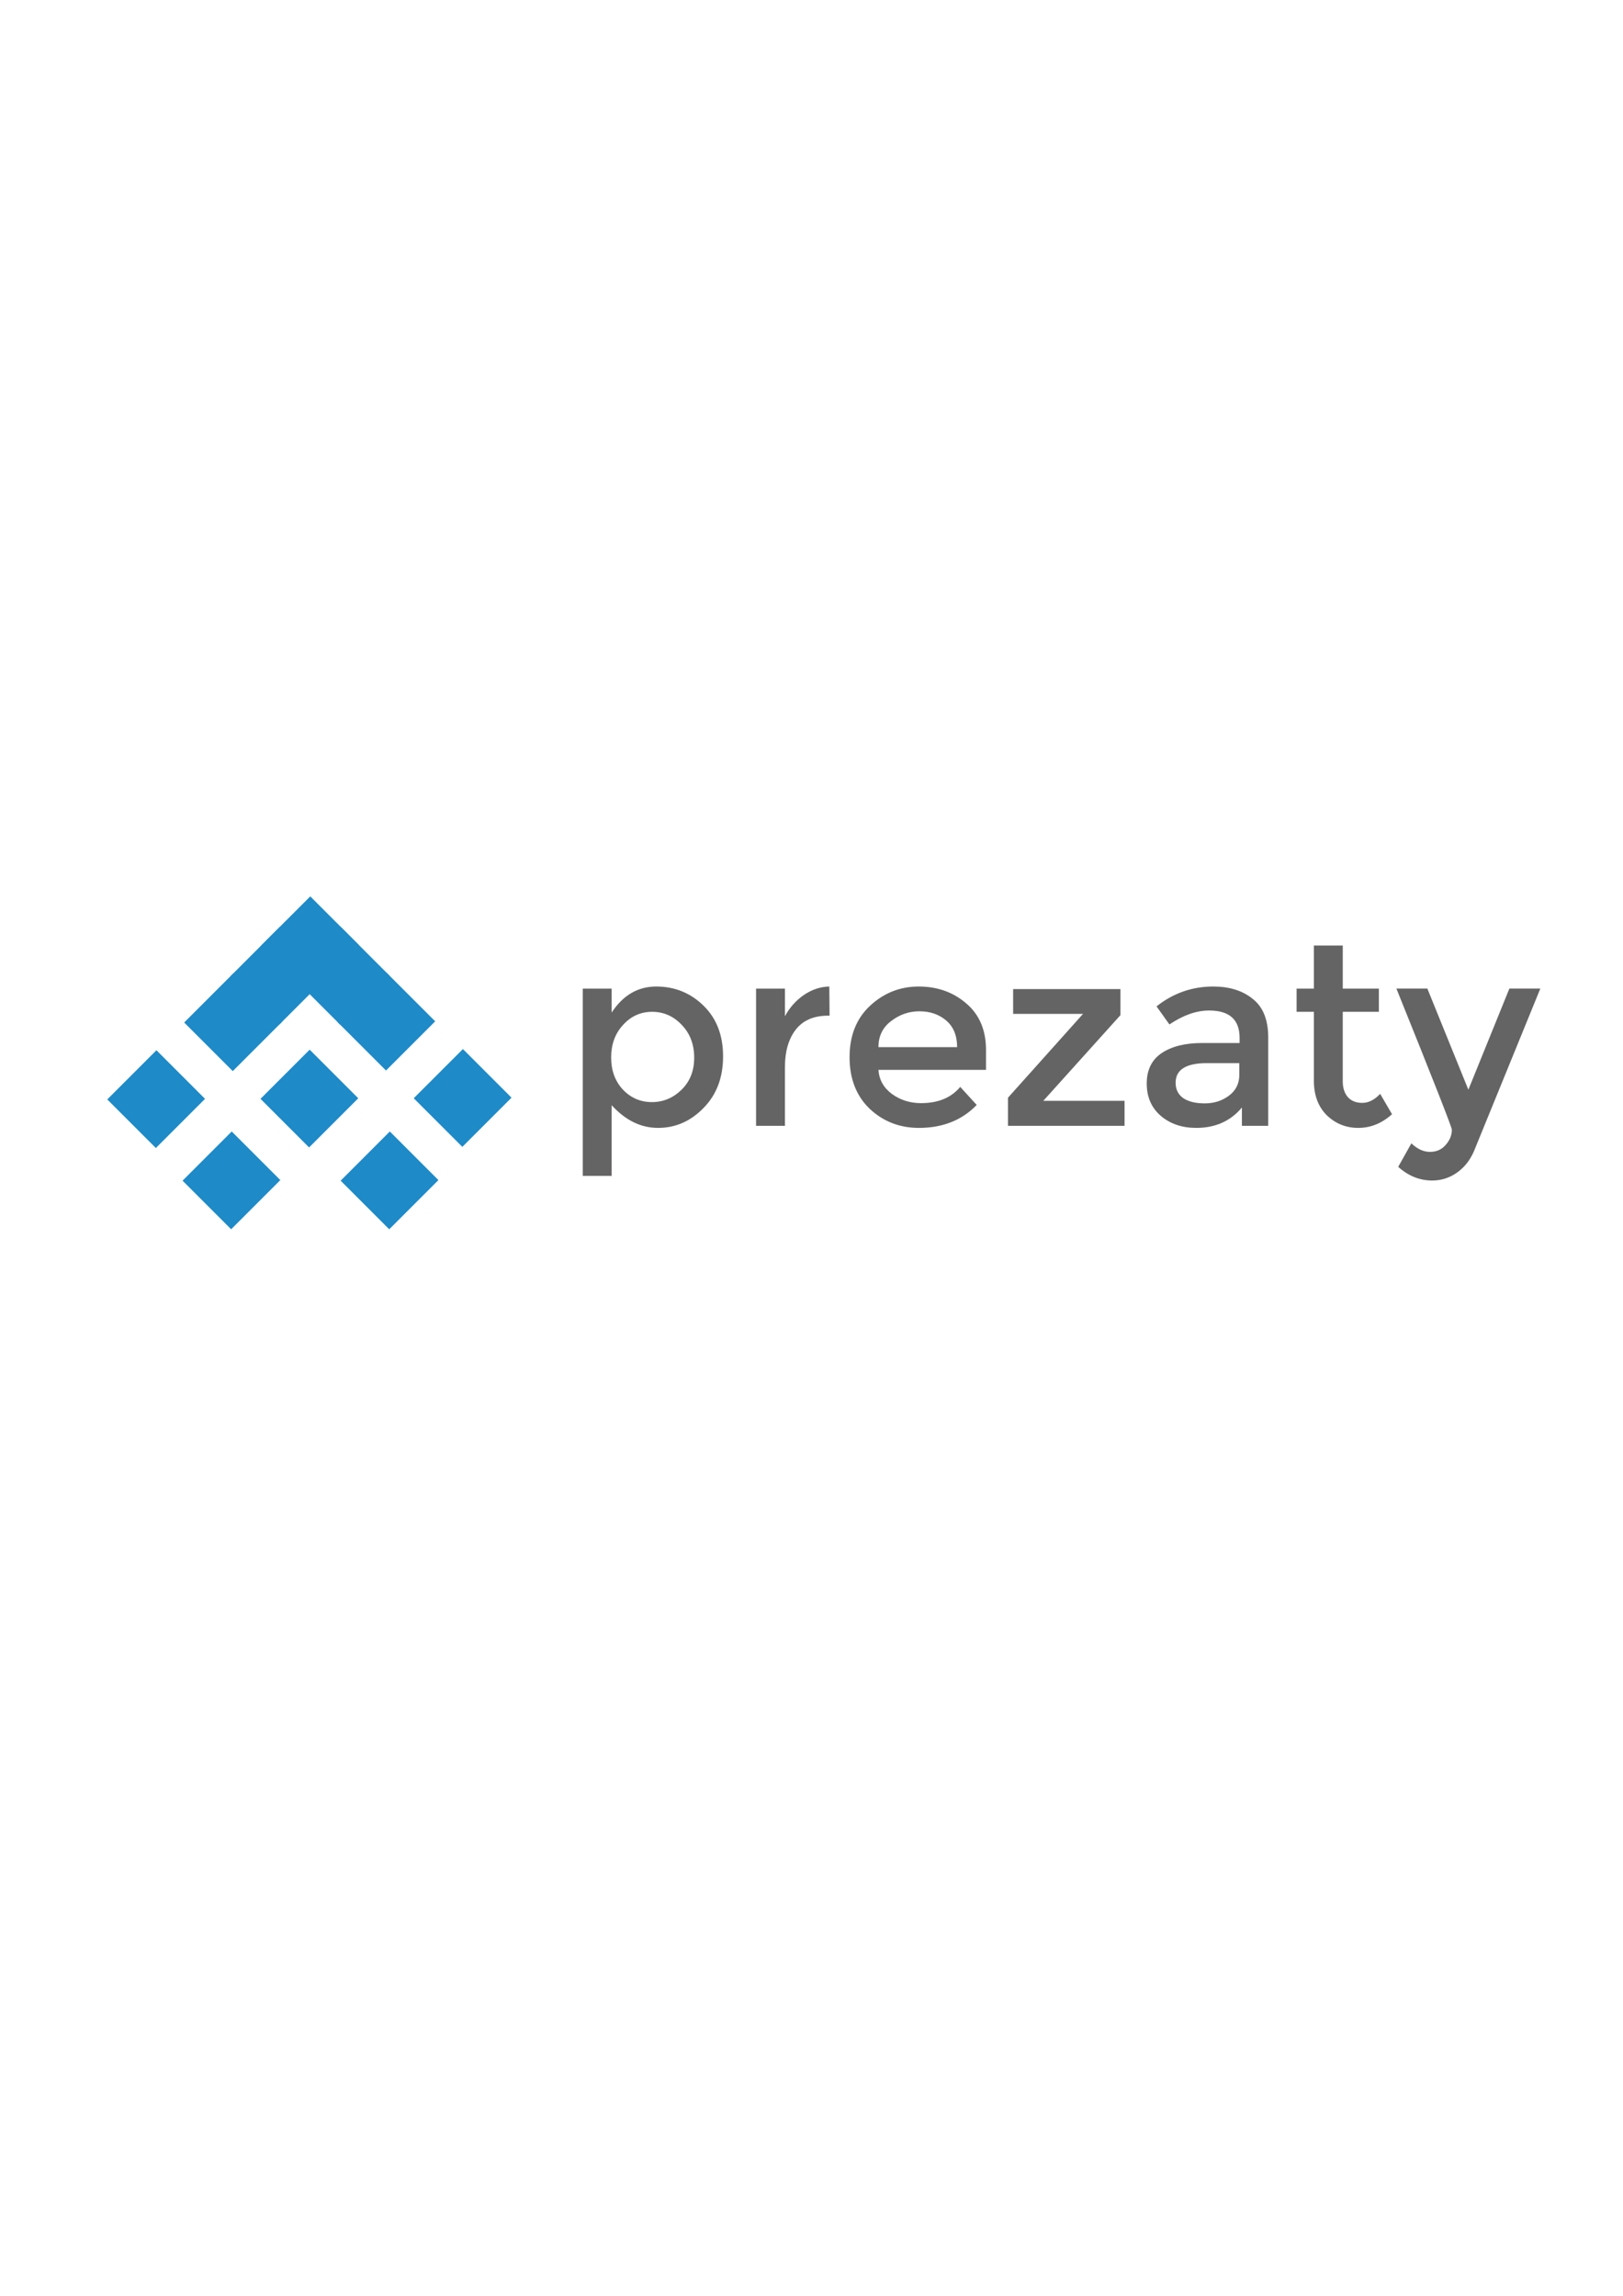 <?xml version="1.0" encoding="UTF-8" standalone="no"?>
<!-- Created with Inkscape (http://www.inkscape.org/) -->

<svg
   xmlns:osb="http://www.openswatchbook.org/uri/2009/osb"
   xmlns:dc="http://purl.org/dc/elements/1.1/"
   xmlns:cc="http://creativecommons.org/ns#"
   xmlns:rdf="http://www.w3.org/1999/02/22-rdf-syntax-ns#"
   xmlns:svg="http://www.w3.org/2000/svg"
   xmlns="http://www.w3.org/2000/svg"
   xmlns:sodipodi="http://sodipodi.sourceforge.net/DTD/sodipodi-0.dtd"
   xmlns:inkscape="http://www.inkscape.org/namespaces/inkscape"
   width="210mm"
   height="297mm"
   viewBox="0 0 210 297"
   version="1.1"
   id="svg8"
   inkscape:version="0.92.3 (2405546, 2018-03-11)"
   sodipodi:docname="logo.svg">
  <defs
     id="defs2">
    <linearGradient
       id="linearGradient5095"
       osb:paint="solid">
      <stop
         style="stop-color:#008ced;stop-opacity:1;"
         offset="0"
         id="stop5093" />
    </linearGradient>
  </defs>
  <sodipodi:namedview
     id="base"
     pagecolor="#ffffff"
     bordercolor="#666666"
     borderopacity="1.0"
     inkscape:pageopacity="0.0"
     inkscape:pageshadow="2"
     inkscape:zoom="0.49497475"
     inkscape:cx="669.46111"
     inkscape:cy="592.11607"
     inkscape:document-units="mm"
     inkscape:current-layer="layer1"
     showgrid="false"
     inkscape:window-width="1366"
     inkscape:window-height="705"
     inkscape:window-x="-8"
     inkscape:window-y="-8"
     inkscape:window-maximized="1" />
  <g
     inkscape:label="Camada 1"
     inkscape:groupmode="layer"
     id="layer1">
    <g
       id="text4818"
       style="font-style:normal;font-variant:normal;font-weight:normal;font-stretch:normal;font-size:33.372px;line-height:1.25;font-family:Montserrat;-inkscape-font-specification:Montserrat;letter-spacing:0px;word-spacing:0px;fill:#656464;fill-opacity:1;stroke:none;stroke-width:0.834"
       aria-label="prezaty"
       transform="translate(9.087,-12.294)"
       inkscape:export-xdpi="96"
       inkscape:export-ydpi="96">
      <path
         inkscape:connector-curvature="0"
         id="path4786"
         style="font-style:normal;font-variant:normal;font-weight:normal;font-stretch:normal;font-family:Montserrat;-inkscape-font-specification:Montserrat;fill:#656464;fill-opacity:1;stroke-width:0.834"
         d="m 75.829,139.917 q 3.571,0 6.107,2.47 2.536,2.47 2.536,6.574 0,4.105 -2.536,6.674 -2.503,2.57 -5.874,2.57 -3.337,0 -6.007,-2.937 v 9.144 h -3.738 v -24.228 h 3.738 v 3.104 q 2.203,-3.371 5.773,-3.371 z m -5.84,9.177 q 0,2.536 1.535,4.172 1.535,1.602 3.738,1.602 2.203,0 3.838,-1.602 1.635,-1.602 1.635,-4.138 0,-2.57 -1.602,-4.238 -1.602,-1.702 -3.838,-1.702 -2.236,0 -3.771,1.702 -1.535,1.669 -1.535,4.205 z" />
      <path
         inkscape:connector-curvature="0"
         id="path4788"
         style="font-style:normal;font-variant:normal;font-weight:normal;font-stretch:normal;font-family:Montserrat;-inkscape-font-specification:Montserrat;fill:#656464;fill-opacity:1;stroke-width:0.834"
         d="m 98.051,143.688 q -2.77,0 -4.172,1.802 -1.402,1.802 -1.402,4.839 v 7.609 H 88.74 v -17.754 h 3.738 v 3.571 q 0.901,-1.669 2.436,-2.737 1.569,-1.068 3.304,-1.101 l 0.033,3.771 q -0.1,0 -0.2,0 z" />
      <path
         inkscape:connector-curvature="0"
         id="path4790"
         style="font-style:normal;font-variant:normal;font-weight:normal;font-stretch:normal;font-family:Montserrat;-inkscape-font-specification:Montserrat;fill:#656464;fill-opacity:1;stroke-width:0.834"
         d="m 118.491,150.697 h -13.916 q 0.133,1.936 1.769,3.137 1.635,1.168 3.738,1.168 3.337,0 5.073,-2.102 l 2.136,2.336 q -2.87,2.97 -7.475,2.97 -3.738,0 -6.374,-2.47 -2.603,-2.503 -2.603,-6.674 0,-4.205 2.67,-6.674 2.67,-2.47 6.274,-2.47 3.638,0 6.174,2.203 2.536,2.169 2.536,6.007 z m -13.916,-2.937 h 10.179 q 0,-2.236 -1.402,-3.437 -1.402,-1.201 -3.471,-1.201 -2.036,0 -3.671,1.268 -1.635,1.235 -1.635,3.371 z" />
      <path
         inkscape:connector-curvature="0"
         id="path4792"
         style="font-style:normal;font-variant:normal;font-weight:normal;font-stretch:normal;font-family:Montserrat;-inkscape-font-specification:Montserrat;fill:#656464;fill-opacity:1;stroke-width:0.834"
         d="m 122.002,143.455 v -3.204 h 13.883 v 3.371 l -9.978,11.08 h 10.512 v 3.237 h -15.084 v -3.638 l 9.711,-10.846 z" />
      <path
         inkscape:connector-curvature="0"
         id="path4794"
         style="font-style:normal;font-variant:normal;font-weight:normal;font-stretch:normal;font-family:Montserrat;-inkscape-font-specification:Montserrat;fill:#656464;fill-opacity:1;stroke-width:0.834"
         d="m 155.007,157.938 h -3.404 v -2.369 q -2.203,2.636 -5.907,2.636 -2.77,0 -4.605,-1.569 -1.802,-1.569 -1.802,-4.172 0,-2.636 1.936,-3.938 1.936,-1.302 5.239,-1.302 h 4.839 v -0.667 q 0,-3.537 -3.938,-3.537 -2.47,0 -5.139,1.802 l -1.669,-2.336 q 3.237,-2.57 7.342,-2.57 3.137,0 5.106,1.602 2.002,1.569 2.002,4.972 z m -3.738,-6.608 v -1.502 h -4.205 q -4.038,0 -4.038,2.536 0,1.302 1.001,2.002 1.001,0.667 2.77,0.667 1.802,0 3.137,-1.001 1.335,-1.001 1.335,-2.703 z" />
      <path
         inkscape:connector-curvature="0"
         id="path4796"
         style="font-style:normal;font-variant:normal;font-weight:normal;font-stretch:normal;font-family:Montserrat;-inkscape-font-specification:Montserrat;fill:#656464;fill-opacity:1;stroke-width:0.834"
         d="m 164.653,143.188 v 9.011 q 0,1.268 0.667,2.036 0.667,0.734 1.869,0.734 1.201,0 2.303,-1.168 l 1.535,2.636 q -1.969,1.769 -4.372,1.769 -2.369,0 -4.071,-1.635 -1.669,-1.669 -1.669,-4.472 v -8.91 h -2.236 v -3.004 h 2.236 v -5.573 h 3.738 v 5.573 h 4.672 v 3.004 z" />
      <path
         inkscape:connector-curvature="0"
         id="path4798"
         style="font-style:normal;font-variant:normal;font-weight:normal;font-stretch:normal;font-family:Montserrat;-inkscape-font-specification:Montserrat;fill:#656464;fill-opacity:1;stroke-width:0.834"
         d="m 176.232,165.013 q -2.436,0 -4.405,-1.769 l 1.702,-3.037 q 1.168,1.101 2.403,1.101 1.268,0 2.036,-0.901 0.801,-0.901 0.801,-1.969 0,-0.467 -7.175,-18.255 h 4.005 l 5.306,13.082 5.306,-13.082 h 4.005 l -8.61,21.091 q -0.768,1.735 -2.203,2.737 -1.435,1.001 -3.17,1.001 z" />
    </g>
    <g
       id="g4975"
       transform="matrix(1.064,0,0,1.064,0.812,79.912)"
       style="fill:#1e8ac8;fill-opacity:1"
       inkscape:export-xdpi="96"
       inkscape:export-ydpi="96">
      <path
         inkscape:connector-curvature="0"
         id="rect4824"
         d="m -19.503,63.224 h 8.457 v 8.357 h -8.457 z"
         inkscape:transform-center-y="-0.48184891"
         inkscape:transform-center-x="-2.6501718"
         style="fill:#1e8ac8;fill-opacity:1;fill-rule:nonzero;stroke:none;stroke-width:0.403;stroke-miterlimit:4;stroke-dasharray:none;stroke-opacity:1"
         transform="rotate(-45)" />
      <path
         inkscape:connector-curvature="0"
         id="rect4826"
         d="m -6.276,76.351 h 8.457 v 8.357 h -8.457 z"
         inkscape:transform-center-y="-0.48185508"
         inkscape:transform-center-x="-2.6501656"
         style="fill:#1e8ac8;fill-opacity:1;fill-rule:nonzero;stroke:none;stroke-width:0.403;stroke-miterlimit:4;stroke-dasharray:none;stroke-opacity:1"
         transform="rotate(-45)" />
      <path
         inkscape:connector-curvature="0"
         id="rect4828"
         d="m -32.73,50.098 h 8.457 v 8.357 h -8.457 z"
         inkscape:transform-center-y="-0.48185817"
         inkscape:transform-center-x="-2.650168"
         style="fill:#1e8ac8;fill-opacity:1;fill-rule:nonzero;stroke:none;stroke-width:0.403;stroke-miterlimit:4;stroke-dasharray:none;stroke-opacity:1"
         transform="rotate(-45)" />
      <path
         inkscape:connector-curvature="0"
         id="rect4830"
         d="m -6.276,63.224 h 8.457 v 8.357 h -8.457 z"
         inkscape:transform-center-y="-0.48184887"
         inkscape:transform-center-x="-2.6501718"
         style="fill:#1e8ac8;fill-opacity:1;fill-rule:nonzero;stroke:none;stroke-width:0.403;stroke-miterlimit:4;stroke-dasharray:none;stroke-opacity:1"
         transform="rotate(-45)" />
      <path
         inkscape:connector-curvature="0"
         id="rect4832"
         d="M -6.276,55.345 H 2.182 V 63.701 H -6.276 Z"
         inkscape:transform-center-y="-0.48184742"
         inkscape:transform-center-x="-2.6501732"
         style="fill:#1e8ac8;fill-opacity:1;fill-rule:nonzero;stroke:none;stroke-width:0.403;stroke-miterlimit:4;stroke-dasharray:none;stroke-opacity:1"
         transform="rotate(-45)" />
      <path
         inkscape:connector-curvature="0"
         id="rect4834"
         d="m -19.503,50.098 h 8.457 v 8.357 h -8.457 z"
         inkscape:transform-center-y="-0.48185544"
         inkscape:transform-center-x="-2.6501653"
         style="fill:#1e8ac8;fill-opacity:1;fill-rule:nonzero;stroke:none;stroke-width:0.403;stroke-miterlimit:4;stroke-dasharray:none;stroke-opacity:1"
         transform="rotate(-45)" />
      <path
         inkscape:connector-curvature="0"
         id="rect4836"
         d="m -11.523,50.098 h 8.457 v 8.357 h -8.457 z"
         inkscape:transform-center-y="-0.48186225"
         inkscape:transform-center-x="-2.6501721"
         style="fill:#1e8ac8;fill-opacity:1;fill-rule:nonzero;stroke:none;stroke-width:0.403;stroke-miterlimit:4;stroke-dasharray:none;stroke-opacity:1"
         transform="rotate(-45)" />
      <path
         inkscape:connector-curvature="0"
         id="rect4838"
         d="M -6.276,50.098 H 2.182 V 58.454 H -6.276 Z"
         inkscape:transform-center-y="-0.48184367"
         inkscape:transform-center-x="-2.650177"
         style="fill:#1e8ac8;fill-opacity:1;fill-rule:nonzero;stroke:none;stroke-width:0.403;stroke-miterlimit:4;stroke-dasharray:none;stroke-opacity:1"
         transform="rotate(-45)" />
      <path
         inkscape:connector-curvature="0"
         id="rect4840"
         d="m -33.241,63.556 h 8.457 v 8.357 h -8.457 z"
         inkscape:transform-center-y="-0.48184957"
         inkscape:transform-center-x="-2.6501707"
         style="fill:#1e8ac8;fill-opacity:1;fill-rule:nonzero;stroke:none;stroke-width:0.403;stroke-miterlimit:4;stroke-dasharray:none;stroke-opacity:1"
         transform="rotate(-45)" />
      <path
         inkscape:connector-curvature="0"
         id="rect4842"
         d="m -19.647,77.151 h 8.457 v 8.357 h -8.457 z"
         inkscape:transform-center-y="-0.48184775"
         inkscape:transform-center-x="-2.6501735"
         style="fill:#1e8ac8;fill-opacity:1;fill-rule:nonzero;stroke:none;stroke-width:0.403;stroke-miterlimit:4;stroke-dasharray:none;stroke-opacity:1"
         transform="rotate(-45)" />
    </g>
    <flowRoot
       xml:space="preserve"
       id="flowRoot6609"
       style="fill:black;fill-opacity:1;stroke:none;font-family:sans-serif;font-style:normal;font-weight:normal;font-size:40px;line-height:1.25;letter-spacing:0px;word-spacing:0px"><flowRegion
         id="flowRegion6611"><rect
           id="rect6613"
           width="858.63"
           height="270.721"
           x="-52.528"
           y="720.479" /></flowRegion><flowPara
         id="flowPara6615" /></flowRoot>  </g>
</svg>
